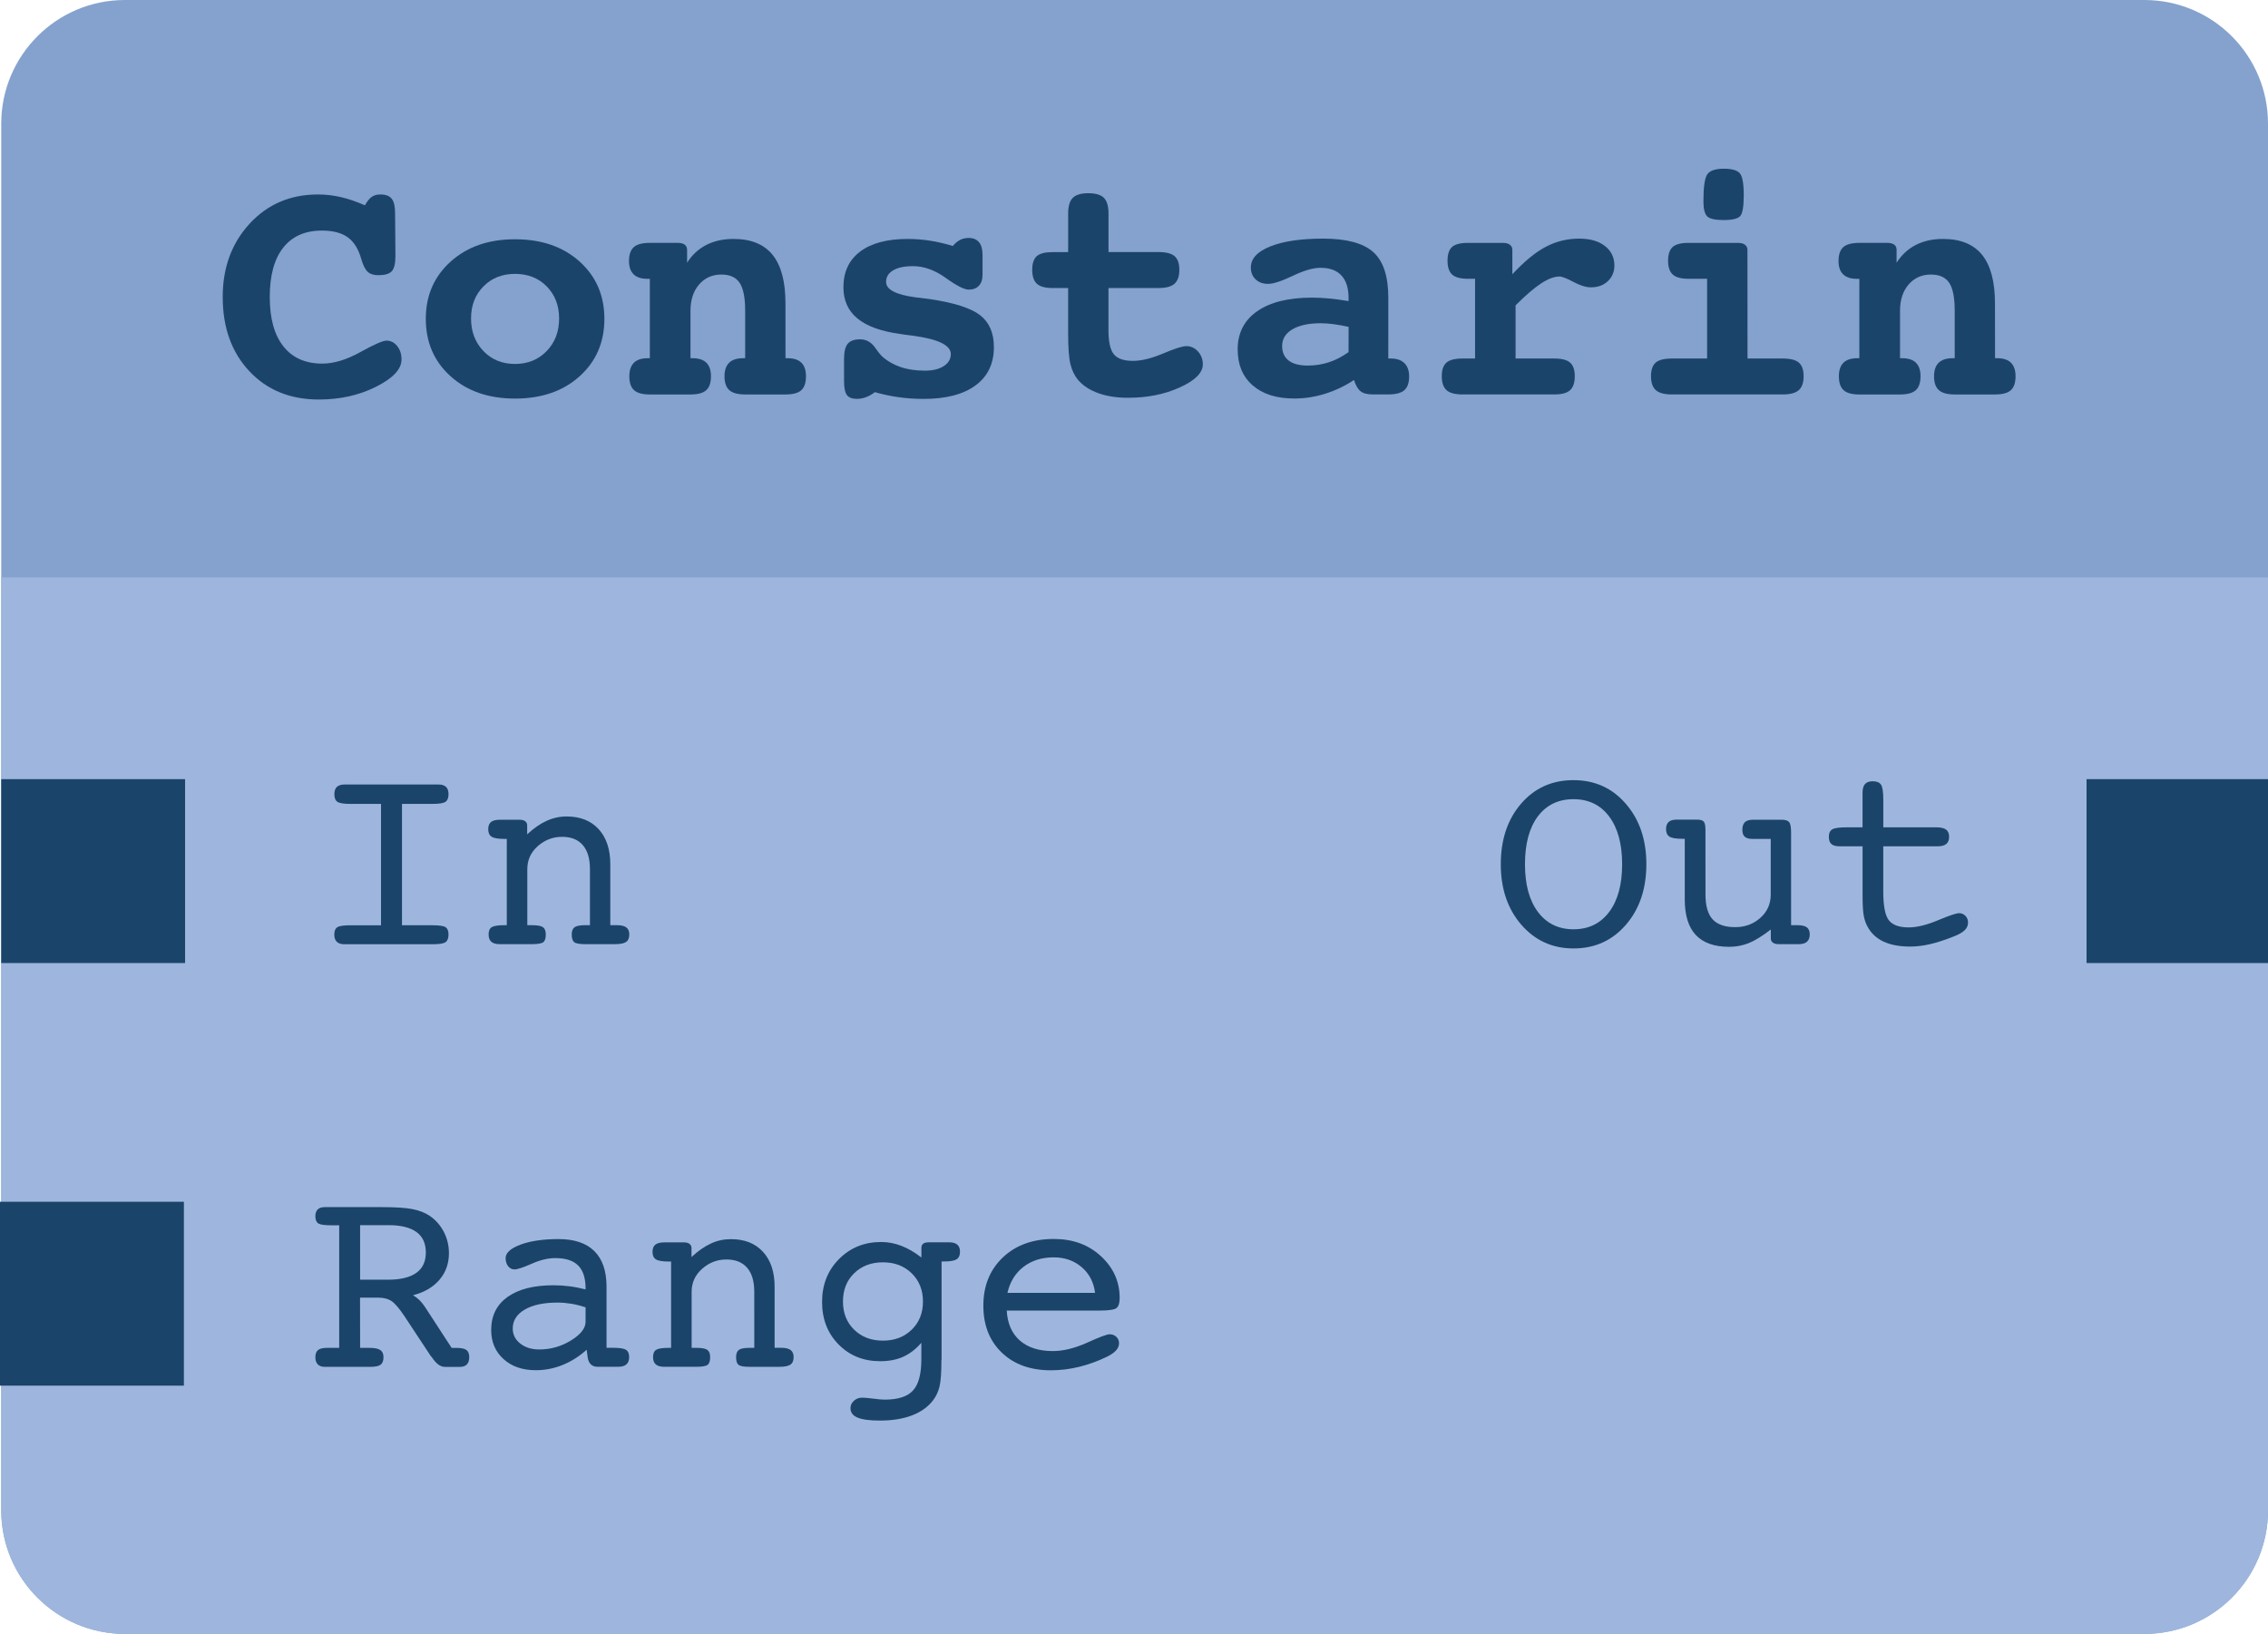 <?xml version="1.0" encoding="utf-8"?>
<!-- Generator: Adobe Illustrator 16.0.0, SVG Export Plug-In . SVG Version: 6.00 Build 0)  -->
<!DOCTYPE svg PUBLIC "-//W3C//DTD SVG 1.1//EN" "http://www.w3.org/Graphics/SVG/1.1/DTD/svg11.dtd">
<svg version="1.1" id="Layer_1" xmlns="http://www.w3.org/2000/svg" xmlns:xlink="http://www.w3.org/1999/xlink" x="0px" y="0px"
	 width="141.778px" height="102.132px" viewBox="0 0 141.778 102.132" enable-background="new 0 0 141.778 102.132"
	 xml:space="preserve">
<g>
	<path fill="#84A2CD" d="M141.781,94.401c0,4.269-3.461,7.729-7.729,7.729H7.806c-4.267,0-7.729-3.463-7.729-7.729V7.732
		C0.077,3.46,3.54,0,7.806,0h126.242c4.271,0,7.73,3.46,7.73,7.732L141.781,94.401L141.781,94.401z"/>
	<path fill="#9EB6DD" d="M0.077,36.092v58.31c0,4.268,3.463,7.73,7.729,7.73h126.242c4.271,0,7.729-3.463,7.729-7.73v-58.31H0.077z"
		/>
	<g>
		<g>
			<path fill="#1B446B" d="M27.026,57.835c0.434,0,0.708,0.041,0.829,0.121c0.12,0.082,0.183,0.232,0.183,0.459
				c0,0.229-0.062,0.39-0.183,0.477s-0.396,0.131-0.829,0.131h-5.109H21.52c-0.202,0-0.354-0.051-0.463-0.152
				c-0.104-0.101-0.16-0.252-0.16-0.455c0-0.224,0.062-0.377,0.188-0.457c0.123-0.082,0.399-0.123,0.833-0.123h1.901V50.25h-1.901
				c-0.421,0-0.694-0.043-0.824-0.131c-0.13-0.087-0.193-0.245-0.193-0.476c0-0.208,0.056-0.36,0.16-0.459
				c0.105-0.098,0.268-0.147,0.479-0.147h0.379h5.109h0.396c0.202,0,0.354,0.05,0.459,0.151s0.155,0.252,0.155,0.455
				c0,0.23-0.062,0.389-0.188,0.476s-0.399,0.131-0.82,0.131h-1.901v7.585H27.026L27.026,57.835z"/>
			<path fill="#1B446B" d="M31.681,57.835v-5.397h-0.159c-0.382,0-0.646-0.045-0.788-0.136c-0.144-0.09-0.214-0.246-0.214-0.471
				c0-0.209,0.061-0.357,0.177-0.453c0.117-0.093,0.311-0.139,0.572-0.139h0.396h0.81c0.15,0,0.271,0.031,0.354,0.093
				s0.126,0.146,0.126,0.25v0.572c0.408-0.382,0.813-0.664,1.217-0.846c0.399-0.182,0.816-0.273,1.25-0.273
				c0.849,0,1.516,0.264,2,0.791c0.483,0.528,0.729,1.258,0.729,2.189v3.814h0.396c0.28,0,0.48,0.047,0.604,0.139
				c0.123,0.093,0.187,0.24,0.187,0.441c0,0.219-0.064,0.375-0.196,0.467c-0.133,0.094-0.366,0.141-0.703,0.141h-1.858
				c-0.358,0-0.592-0.043-0.689-0.127c-0.103-0.084-0.152-0.244-0.152-0.48c0-0.219,0.062-0.369,0.179-0.453
				c0.116-0.084,0.34-0.127,0.666-0.127h0.294V54.33c0-0.656-0.147-1.158-0.445-1.504c-0.298-0.345-0.729-0.518-1.297-0.518
				c-0.572,0-1.077,0.193-1.518,0.581c-0.438,0.388-0.655,0.866-0.655,1.44v3.502h0.295c0.338,0,0.562,0.041,0.683,0.125
				c0.118,0.086,0.177,0.234,0.177,0.455c0,0.233-0.05,0.396-0.149,0.479c-0.103,0.084-0.35,0.127-0.739,0.127H31.69h-0.454
				c-0.229,0-0.401-0.049-0.518-0.146c-0.116-0.099-0.174-0.25-0.174-0.459c0-0.226,0.063-0.377,0.195-0.459
				c0.134-0.08,0.391-0.121,0.771-0.121h0.169L31.681,57.835L31.681,57.835z"/>
		</g>
	</g>
	<g>
		<g>
			<path fill="#1B446B" d="M102.918,54.021c0,1.538-0.429,2.801-1.279,3.785c-0.852,0.984-1.944,1.479-3.274,1.479
				c-1.317,0-2.405-0.494-3.263-1.482c-0.854-0.985-1.284-2.245-1.284-3.778c0-1.549,0.425-2.813,1.271-3.792
				c0.847-0.979,1.938-1.469,3.273-1.469c1.33,0,2.424,0.494,3.274,1.481C102.49,51.229,102.918,52.488,102.918,54.021z
				 M98.363,58.087c0.942,0,1.687-0.359,2.229-1.082c0.542-0.721,0.812-1.715,0.812-2.984c0-1.268-0.271-2.264-0.812-2.984
				c-0.54-0.721-1.283-1.082-2.229-1.082c-0.947,0-1.689,0.358-2.228,1.074c-0.536,0.714-0.805,1.712-0.805,2.993
				c0,1.271,0.271,2.265,0.812,2.983C96.686,57.728,97.427,58.087,98.363,58.087z"/>
			<path fill="#1B446B" d="M106.614,55.916c0,0.707,0.148,1.226,0.446,1.549c0.297,0.326,0.771,0.488,1.414,0.488
				c0.611,0,1.136-0.193,1.569-0.58c0.436-0.389,0.65-0.873,0.65-1.457v-3.478h-1.151c-0.221,0-0.377-0.046-0.478-0.14
				c-0.1-0.092-0.146-0.236-0.146-0.434c0-0.215,0.055-0.372,0.16-0.473c0.104-0.101,0.275-0.152,0.515-0.152h1.793
				c0.214,0,0.362,0.046,0.45,0.139c0.087,0.093,0.13,0.32,0.13,0.678v5.774h0.389c0.273,0,0.475,0.045,0.596,0.135
				c0.118,0.092,0.181,0.238,0.181,0.445c0,0.203-0.06,0.354-0.173,0.455c-0.114,0.102-0.281,0.151-0.501,0.151h-1.278
				c-0.151,0-0.271-0.03-0.354-0.095c-0.086-0.061-0.128-0.146-0.128-0.252V58.1c-0.536,0.415-1,0.7-1.385,0.854
				c-0.385,0.152-0.79,0.229-1.217,0.229c-0.927,0-1.62-0.246-2.084-0.734c-0.464-0.492-0.694-1.234-0.694-2.23V52.43h-0.177
				c-0.383,0-0.644-0.046-0.783-0.138c-0.141-0.09-0.21-0.246-0.21-0.471c0-0.197,0.057-0.345,0.164-0.443
				c0.108-0.098,0.278-0.146,0.509-0.146h1.271c0.196,0,0.333,0.04,0.408,0.118c0.076,0.079,0.112,0.252,0.112,0.521L106.614,55.916
				L106.614,55.916z"/>
			<path fill="#1B446B" d="M121.052,51.714c0.274,0,0.476,0.047,0.603,0.143c0.126,0.096,0.189,0.247,0.189,0.455
				c0,0.197-0.062,0.344-0.178,0.441c-0.118,0.1-0.295,0.146-0.529,0.146h-3.41v2.812c0,0.922,0.119,1.527,0.356,1.82
				c0.236,0.291,0.646,0.438,1.227,0.438c0.511,0,1.122-0.146,1.835-0.445c0.713-0.298,1.152-0.445,1.321-0.445
				c0.157,0,0.29,0.057,0.397,0.168c0.109,0.112,0.164,0.25,0.164,0.414c0,0.184-0.066,0.346-0.206,0.481
				c-0.138,0.14-0.37,0.271-0.701,0.399c-0.552,0.219-1.045,0.379-1.484,0.479c-0.441,0.103-0.855,0.147-1.242,0.147
				c-0.657,0-1.208-0.104-1.654-0.312c-0.444-0.211-0.777-0.521-0.998-0.938c-0.11-0.195-0.19-0.43-0.238-0.699
				c-0.048-0.268-0.07-0.684-0.07-1.245V55.71V52.9H115c-0.234,0-0.405-0.047-0.515-0.141c-0.105-0.094-0.16-0.241-0.16-0.449
				c0-0.229,0.072-0.389,0.221-0.473c0.146-0.084,0.457-0.125,0.936-0.125h0.951v-1.725v-0.446c0-0.241,0.052-0.419,0.155-0.535
				c0.104-0.115,0.266-0.172,0.481-0.172c0.247,0,0.418,0.07,0.516,0.21c0.097,0.14,0.145,0.46,0.145,0.96v1.708h3.323
				L121.052,51.714L121.052,51.714z"/>
		</g>
	</g>
	<rect x="0.077" y="48.702" fill="#1B446B" width="11.494" height="11.495"/>
	<rect x="130.436" y="48.702" fill="#1B446B" width="11.496" height="11.495"/>
	<g>
		<g>
			<path fill="#1B446B" d="M22.512,84.251h0.571c0.326,0,0.557,0.045,0.688,0.135c0.136,0.09,0.202,0.238,0.202,0.445
				c0,0.225-0.06,0.383-0.178,0.473c-0.117,0.09-0.34,0.135-0.665,0.135h-2.828c-0.19,0-0.338-0.053-0.438-0.156
				c-0.103-0.104-0.15-0.254-0.15-0.451c0-0.207,0.057-0.354,0.168-0.445c0.112-0.09,0.299-0.135,0.557-0.135h0.277h0.488v-7.662
				h-0.488c-0.421,0-0.692-0.039-0.816-0.114c-0.123-0.079-0.186-0.229-0.186-0.447c0-0.188,0.05-0.334,0.146-0.429
				c0.1-0.098,0.245-0.146,0.441-0.146h3.553c0.858,0,1.5,0.041,1.924,0.123c0.426,0.082,0.782,0.221,1.074,0.416
				c0.376,0.254,0.672,0.588,0.89,1.002c0.216,0.416,0.322,0.861,0.322,1.34c0,0.646-0.195,1.199-0.594,1.662
				c-0.396,0.463-0.947,0.785-1.654,0.965c0.146,0.084,0.276,0.185,0.394,0.293c0.115,0.113,0.227,0.248,0.333,0.404l1.69,2.594
				h0.277c0.313,0,0.529,0.043,0.647,0.131c0.116,0.086,0.177,0.236,0.177,0.449c0,0.197-0.049,0.351-0.146,0.451
				c-0.099,0.104-0.242,0.156-0.435,0.156h-0.95c-0.275,0-0.546-0.203-0.81-0.607c-0.033-0.033-0.061-0.061-0.075-0.084
				l-1.616-2.449c-0.331-0.5-0.604-0.819-0.82-0.969c-0.217-0.146-0.501-0.219-0.854-0.219h-1.12L22.512,84.251L22.512,84.251z
				 M22.512,76.589v3.402h1.742c0.785,0,1.376-0.146,1.771-0.429c0.396-0.28,0.595-0.705,0.595-1.271
				c0-0.564-0.192-0.992-0.581-1.276c-0.389-0.286-0.967-0.433-1.733-0.433h-1.793L22.512,76.589L22.512,76.589z"/>
			<path fill="#1B446B" d="M36.674,84.369c-0.461,0.416-0.962,0.731-1.503,0.951c-0.542,0.219-1.101,0.328-1.672,0.328
				c-0.836,0-1.513-0.232-2.023-0.697c-0.515-0.468-0.771-1.072-0.771-1.82c0-0.887,0.341-1.571,1.021-2.062
				c0.685-0.487,1.643-0.731,2.876-0.731c0.325,0,0.652,0.021,0.983,0.062s0.671,0.107,1.021,0.197v-0.059
				c0-0.646-0.153-1.123-0.464-1.435c-0.31-0.312-0.788-0.463-1.438-0.463c-0.438,0-0.928,0.114-1.467,0.354
				c-0.539,0.235-0.896,0.354-1.067,0.354c-0.163,0-0.298-0.064-0.403-0.197c-0.104-0.133-0.16-0.303-0.16-0.51
				c0-0.331,0.312-0.609,0.933-0.844c0.618-0.229,1.411-0.346,2.379-0.346c0.985,0,1.732,0.252,2.237,0.754
				c0.507,0.502,0.76,1.244,0.76,2.229v3.812h0.41c0.398,0,0.665,0.041,0.802,0.125c0.136,0.086,0.202,0.236,0.202,0.455
				c0,0.203-0.058,0.354-0.168,0.455c-0.112,0.102-0.281,0.151-0.507,0.151H37.33c-0.157,0-0.286-0.05-0.39-0.144
				c-0.102-0.097-0.168-0.233-0.199-0.414L36.674,84.369z M36.606,81.716c-0.311-0.1-0.606-0.176-0.896-0.223
				s-0.576-0.072-0.861-0.072c-0.864,0-1.547,0.146-2.046,0.438c-0.5,0.291-0.75,0.686-0.75,1.18c0,0.383,0.155,0.694,0.468,0.941
				c0.312,0.247,0.708,0.371,1.19,0.371c0.713,0,1.373-0.188,1.98-0.562c0.608-0.373,0.914-0.762,0.914-1.166L36.606,81.716
				L36.606,81.716z"/>
			<path fill="#1B446B" d="M41.952,84.251v-5.396h-0.159c-0.382,0-0.646-0.045-0.788-0.135c-0.145-0.09-0.214-0.248-0.214-0.473
				c0-0.207,0.06-0.357,0.178-0.449c0.116-0.094,0.309-0.141,0.571-0.141h0.396h0.811c0.149,0,0.271,0.029,0.354,0.094
				c0.084,0.062,0.126,0.146,0.126,0.252v0.572c0.41-0.384,0.814-0.662,1.217-0.849c0.401-0.185,0.818-0.271,1.25-0.271
				c0.85,0,1.517,0.264,2,0.791c0.485,0.525,0.729,1.258,0.729,2.188v3.812h0.396c0.28,0,0.482,0.047,0.605,0.141
				c0.123,0.093,0.186,0.238,0.186,0.439c0,0.221-0.063,0.375-0.195,0.469c-0.134,0.094-0.366,0.141-0.703,0.141h-1.859
				c-0.359,0-0.59-0.043-0.688-0.127c-0.104-0.084-0.151-0.244-0.151-0.479c0-0.219,0.06-0.369,0.177-0.455
				c0.118-0.084,0.34-0.125,0.666-0.125h0.294V80.75c0-0.658-0.146-1.158-0.445-1.504c-0.298-0.346-0.729-0.519-1.297-0.519
				c-0.571,0-1.077,0.192-1.516,0.581s-0.657,0.867-0.657,1.439v3.502h0.295c0.337,0,0.564,0.043,0.684,0.127
				c0.117,0.084,0.178,0.232,0.178,0.453c0,0.234-0.051,0.396-0.151,0.479c-0.101,0.084-0.348,0.127-0.739,0.127h-1.531h-0.454
				c-0.23,0-0.403-0.051-0.521-0.146c-0.113-0.1-0.173-0.25-0.173-0.459c0-0.226,0.065-0.377,0.197-0.457
				c0.132-0.082,0.389-0.123,0.771-0.123h0.172v0.002H41.952z"/>
			<path fill="#1B446B" d="M58.851,84.992c0,0.785-0.039,1.344-0.118,1.672c-0.078,0.328-0.213,0.614-0.402,0.862
				c-0.313,0.415-0.757,0.729-1.32,0.947c-0.567,0.216-1.235,0.323-2.005,0.323c-0.642,0-1.106-0.062-1.401-0.188
				c-0.294-0.123-0.439-0.318-0.439-0.59c0-0.176,0.069-0.326,0.215-0.459c0.144-0.131,0.312-0.195,0.51-0.195
				c0.15,0,0.385,0.02,0.698,0.061c0.312,0.043,0.554,0.062,0.717,0.062c0.83,0,1.42-0.188,1.768-0.571
				c0.351-0.381,0.522-1.035,0.522-1.961v-1.021c-0.344,0.397-0.723,0.688-1.138,0.876c-0.416,0.186-0.895,0.275-1.434,0.275
				c-1.05,0-1.918-0.35-2.604-1.049c-0.688-0.697-1.03-1.584-1.03-2.656c0-1.075,0.354-1.971,1.061-2.682
				c0.707-0.709,1.583-1.064,2.628-1.064c0.434,0,0.854,0.08,1.269,0.24s0.829,0.401,1.251,0.729V78c0-0.117,0.038-0.205,0.112-0.26
				c0.074-0.059,0.193-0.087,0.356-0.087h1.271c0.226,0,0.395,0.052,0.506,0.146c0.112,0.1,0.169,0.246,0.169,0.441
				c0,0.225-0.07,0.383-0.211,0.473c-0.143,0.093-0.403,0.138-0.792,0.138h-0.15v6.142H58.851L58.851,84.992L58.851,84.992z
				 M55.196,78.904c-0.733,0-1.336,0.229-1.802,0.684c-0.466,0.453-0.698,1.043-0.698,1.77c0,0.713,0.232,1.301,0.698,1.756
				C53.86,83.57,54.46,83.8,55.196,83.8c0.729,0,1.329-0.229,1.8-0.688c0.469-0.455,0.701-1.043,0.701-1.756
				s-0.232-1.299-0.701-1.762C56.525,79.134,55.927,78.904,55.196,78.904z"/>
			<path fill="#1B446B" d="M62.934,81.919c0.044,0.809,0.317,1.433,0.819,1.873c0.502,0.438,1.188,0.66,2.06,0.66
				c0.657,0,1.372-0.178,2.146-0.525c0.772-0.352,1.243-0.526,1.403-0.526c0.171,0,0.311,0.054,0.423,0.16
				c0.11,0.106,0.169,0.239,0.169,0.396c0,0.164-0.061,0.312-0.179,0.446c-0.116,0.134-0.306,0.267-0.562,0.396
				c-0.562,0.275-1.143,0.486-1.737,0.635c-0.596,0.148-1.189,0.219-1.781,0.219c-1.277,0-2.304-0.367-3.07-1.104
				c-0.771-0.738-1.153-1.717-1.153-2.938c0-1.237,0.406-2.241,1.222-3.017c0.812-0.768,1.874-1.15,3.184-1.15
				c1.186,0,2.167,0.357,2.945,1.077c0.78,0.722,1.17,1.589,1.17,2.608c0,0.313-0.062,0.525-0.195,0.631
				c-0.132,0.107-0.489,0.16-1.072,0.16h-0.127H62.934L62.934,81.919z M62.976,80.815h5.479c-0.084-0.668-0.362-1.205-0.838-1.61
				c-0.476-0.408-1.059-0.611-1.747-0.611c-0.746,0-1.375,0.197-1.888,0.592C63.474,79.576,63.138,80.121,62.976,80.815z"/>
		</g>
	</g>
	<rect x="0" y="75.119" fill="#1B446B" width="11.496" height="11.494"/>
	<g>
		<g>
			<path fill="#1B446B" d="M22.812,12.833c0.137-0.246,0.276-0.42,0.42-0.523c0.145-0.103,0.325-0.154,0.543-0.154
				c0.335,0,0.572,0.089,0.713,0.267c0.142,0.178,0.21,0.482,0.21,0.913l0.021,2.666c0,0.472-0.077,0.79-0.23,0.954
				c-0.152,0.164-0.433,0.246-0.836,0.246c-0.287,0-0.508-0.068-0.659-0.205c-0.154-0.137-0.286-0.39-0.396-0.759
				c-0.179-0.649-0.461-1.116-0.852-1.4c-0.392-0.283-0.932-0.425-1.62-0.425c-1.055,0-1.858,0.355-2.42,1.066
				s-0.843,1.74-0.843,3.086c0,1.34,0.284,2.369,0.853,3.086c0.567,0.717,1.378,1.077,2.431,1.077c0.718,0,1.509-0.239,2.374-0.718
				c0.864-0.479,1.41-0.718,1.635-0.718c0.269,0,0.49,0.113,0.673,0.338c0.182,0.225,0.271,0.506,0.271,0.841
				c0,0.604-0.53,1.169-1.589,1.702c-1.06,0.533-2.253,0.8-3.579,0.8c-1.791,0-3.24-0.591-4.349-1.774
				c-1.107-1.183-1.661-2.729-1.661-4.635c0-1.839,0.562-3.367,1.683-4.583c1.121-1.216,2.543-1.825,4.268-1.825
				c0.483,0,0.964,0.055,1.437,0.164C21.781,12.429,22.279,12.601,22.812,12.833z"/>
			<path fill="#1B446B" d="M32.194,14.956c1.661,0,3.01,0.465,4.04,1.395c1.032,0.93,1.548,2.123,1.548,3.579
				c0,1.463-0.516,2.659-1.548,3.589c-1.03,0.93-2.379,1.395-4.04,1.395c-1.652,0-2.998-0.465-4.028-1.395
				c-1.032-0.93-1.548-2.126-1.548-3.589c0-1.456,0.519-2.649,1.554-3.579C29.205,15.42,30.547,14.956,32.194,14.956z
				 M32.194,17.119c-0.8,0-1.458,0.261-1.974,0.785c-0.518,0.521-0.774,1.188-0.774,2.004c0,0.82,0.26,1.499,0.774,2.036
				c0.516,0.537,1.174,0.805,1.974,0.805c0.802,0,1.459-0.268,1.979-0.805c0.521-0.537,0.779-1.215,0.779-2.036
				c0-0.813-0.26-1.482-0.773-2.004C33.662,17.38,33.001,17.119,32.194,17.119z"/>
			<path fill="#1B446B" d="M49.103,22.39h0.133c0.385,0,0.67,0.094,0.861,0.282c0.19,0.188,0.286,0.47,0.286,0.846
				c0,0.403-0.097,0.694-0.292,0.872c-0.193,0.178-0.523,0.267-0.988,0.267h-2.521c-0.458,0-0.788-0.089-0.988-0.267
				c-0.202-0.178-0.304-0.468-0.304-0.872c0-0.376,0.099-0.658,0.292-0.846s0.485-0.282,0.877-0.282h0.123v-2.963
				c0-0.82-0.115-1.403-0.346-1.748c-0.229-0.345-0.608-0.518-1.143-0.518c-0.567,0-1.031,0.207-1.39,0.621
				s-0.539,0.962-0.539,1.646v2.963h0.123c0.391,0,0.681,0.094,0.872,0.282c0.189,0.188,0.285,0.47,0.285,0.846
				c0,0.403-0.099,0.694-0.297,0.872c-0.196,0.178-0.524,0.267-0.982,0.267h-2.543c-0.458,0-0.786-0.089-0.983-0.267
				c-0.198-0.178-0.298-0.468-0.298-0.872c0-0.376,0.097-0.658,0.287-0.846c0.189-0.188,0.48-0.282,0.872-0.282h0.123v-4.963H40.45
				c-0.369,0-0.648-0.094-0.843-0.282c-0.19-0.188-0.287-0.463-0.287-0.826c0-0.403,0.101-0.694,0.299-0.872
				c0.196-0.178,0.531-0.267,1.005-0.267h1.743c0.189,0,0.336,0.038,0.437,0.113c0.099,0.075,0.147,0.185,0.147,0.328v0.8
				c0.312-0.492,0.716-0.863,1.203-1.113c0.488-0.249,1.056-0.374,1.697-0.374c1.094,0,1.909,0.332,2.445,0.995
				c0.536,0.663,0.806,1.675,0.806,3.035L49.103,22.39L49.103,22.39z"/>
			<path fill="#1B446B" d="M54.691,24.512c-0.178,0.137-0.359,0.241-0.549,0.312c-0.188,0.072-0.381,0.108-0.579,0.108
				c-0.294,0-0.501-0.079-0.62-0.236c-0.12-0.157-0.18-0.451-0.18-0.882V22.45c0-0.451,0.074-0.771,0.226-0.958
				c0.151-0.187,0.41-0.282,0.779-0.282c0.402,0,0.73,0.195,0.983,0.584c0.148,0.212,0.275,0.369,0.379,0.472
				c0.335,0.301,0.726,0.526,1.169,0.677c0.444,0.151,0.95,0.226,1.519,0.226c0.492,0,0.887-0.096,1.181-0.287
				c0.294-0.191,0.439-0.441,0.439-0.749c0-0.554-0.79-0.937-2.369-1.148c-0.349-0.041-0.622-0.079-0.818-0.113
				c-1.188-0.164-2.074-0.487-2.655-0.969c-0.581-0.481-0.872-1.129-0.872-1.943c0-0.964,0.349-1.709,1.046-2.235
				c0.696-0.526,1.691-0.79,2.983-0.79c0.442,0,0.898,0.036,1.369,0.107c0.468,0.072,0.947,0.183,1.439,0.333
				c0.146-0.171,0.295-0.297,0.457-0.379c0.16-0.082,0.34-0.123,0.538-0.123c0.279,0,0.493,0.087,0.641,0.262
				c0.147,0.174,0.223,0.438,0.223,0.784v1.261c0,0.294-0.074,0.521-0.228,0.682c-0.149,0.161-0.36,0.241-0.636,0.241
				c-0.28,0-0.762-0.244-1.438-0.733c-0.683-0.489-1.362-0.733-2.048-0.733c-0.531,0-0.945,0.087-1.239,0.262
				c-0.294,0.174-0.44,0.415-0.44,0.723c0,0.479,0.614,0.8,1.846,0.964c0.354,0.041,0.638,0.075,0.843,0.103
				c1.545,0.226,2.604,0.562,3.185,1.01c0.577,0.448,0.866,1.113,0.866,1.995c0,1.032-0.381,1.831-1.145,2.394
				c-0.763,0.564-1.844,0.846-3.246,0.846c-0.547,0-1.071-0.036-1.577-0.108C55.652,24.753,55.163,24.649,54.691,24.512z"/>
			<path fill="#1B446B" d="M69.293,15.755h3.127c0.473,0,0.808,0.085,1.005,0.256c0.198,0.171,0.298,0.455,0.298,0.854
				c0,0.403-0.102,0.694-0.303,0.872c-0.201,0.178-0.534,0.267-1,0.267h-3.127v2.625c0,0.738,0.111,1.244,0.338,1.518
				c0.226,0.274,0.622,0.41,1.188,0.41c0.533,0,1.162-0.154,1.889-0.461c0.726-0.307,1.21-0.461,1.456-0.461
				c0.278,0,0.521,0.111,0.724,0.333c0.201,0.222,0.303,0.49,0.303,0.805c0,0.526-0.478,1.007-1.432,1.44
				c-0.952,0.435-2.034,0.651-3.244,0.651c-0.704,0-1.323-0.096-1.856-0.287c-0.531-0.191-0.952-0.465-1.261-0.82
				c-0.227-0.273-0.386-0.602-0.48-0.984c-0.098-0.382-0.146-1.022-0.146-1.917v-0.226v-2.625h-0.964
				c-0.466,0-0.794-0.089-0.99-0.267c-0.192-0.178-0.292-0.468-0.292-0.872c0-0.404,0.098-0.688,0.287-0.856
				c0.19-0.167,0.522-0.251,0.995-0.251h0.964v-2.399c0-0.472,0.099-0.803,0.292-0.995c0.193-0.192,0.52-0.287,0.969-0.287
				c0.451,0,0.775,0.095,0.971,0.286c0.194,0.189,0.292,0.521,0.292,0.995v2.397H69.293z"/>
			<path fill="#1B446B" d="M86.786,22.41h0.164c0.367,0,0.649,0.097,0.846,0.292c0.195,0.194,0.292,0.473,0.292,0.835
				c0,0.396-0.103,0.682-0.302,0.856c-0.202,0.175-0.535,0.262-1,0.262H85.82c-0.342,0-0.597-0.065-0.764-0.195
				c-0.168-0.13-0.307-0.366-0.416-0.708c-0.565,0.376-1.169,0.663-1.806,0.861c-0.636,0.198-1.277,0.297-1.928,0.297
				c-1.103,0-1.967-0.273-2.596-0.82s-0.941-1.295-0.941-2.246c0-1.025,0.405-1.822,1.22-2.389c0.812-0.567,1.955-0.851,3.426-0.851
				c0.328,0,0.677,0.017,1.046,0.051c0.369,0.034,0.783,0.089,1.241,0.164v-0.195c0-0.615-0.148-1.083-0.446-1.405
				c-0.297-0.321-0.734-0.479-1.315-0.479c-0.451,0-1.026,0.167-1.729,0.502s-1.215,0.502-1.543,0.502
				c-0.321,0-0.581-0.094-0.777-0.282c-0.198-0.188-0.299-0.436-0.299-0.743c0-0.554,0.405-0.993,1.217-1.317
				c0.812-0.325,1.911-0.487,3.307-0.487c1.456,0,2.499,0.28,3.128,0.841c0.628,0.561,0.942,1.511,0.942,2.851L86.786,22.41
				L86.786,22.41z M84.305,20.431c-0.343-0.075-0.656-0.131-0.943-0.169c-0.285-0.038-0.554-0.057-0.8-0.057
				c-0.752,0-1.342,0.126-1.77,0.379c-0.43,0.253-0.643,0.602-0.643,1.046c0,0.396,0.139,0.699,0.41,0.908
				c0.272,0.209,0.667,0.312,1.181,0.312c0.472,0,0.914-0.068,1.331-0.205c0.419-0.137,0.827-0.349,1.23-0.636L84.305,20.431
				L84.305,20.431z"/>
			<path fill="#1B446B" d="M94.743,19.088v3.322h2.42c0.465,0,0.794,0.085,0.988,0.256s0.292,0.455,0.292,0.851
				c0,0.403-0.098,0.694-0.292,0.872c-0.193,0.178-0.523,0.267-0.988,0.267h-5.731c-0.473,0-0.808-0.089-1.005-0.267
				c-0.198-0.178-0.298-0.468-0.298-0.872c0-0.396,0.098-0.68,0.292-0.851c0.192-0.171,0.531-0.256,1.011-0.256h0.778v-4.983H91.77
				c-0.465,0-0.794-0.087-0.99-0.261c-0.192-0.175-0.292-0.463-0.292-0.867c0-0.404,0.096-0.69,0.282-0.861
				c0.188-0.171,0.521-0.256,1-0.256h2.186c0.186,0,0.326,0.04,0.432,0.118c0.103,0.078,0.153,0.186,0.153,0.323v1.518
				c0.745-0.8,1.439-1.371,2.086-1.712c0.646-0.342,1.343-0.513,2.087-0.513c0.678,0,1.214,0.152,1.608,0.456
				c0.396,0.305,0.597,0.713,0.597,1.226c0,0.396-0.139,0.723-0.41,0.979c-0.272,0.256-0.625,0.384-1.056,0.384
				c-0.31,0-0.674-0.113-1.094-0.338c-0.421-0.226-0.713-0.338-0.877-0.338c-0.328,0-0.714,0.147-1.159,0.441
				S95.352,18.473,94.743,19.088z"/>
			<path fill="#1B446B" d="M109.242,22.41h2.203c0.474,0,0.809,0.085,1.007,0.256c0.196,0.171,0.297,0.455,0.297,0.851
				c0,0.403-0.103,0.694-0.305,0.872c-0.2,0.178-0.533,0.267-1,0.267h-6.932c-0.466,0-0.799-0.089-1-0.267
				c-0.202-0.178-0.304-0.468-0.304-0.872c0-0.396,0.099-0.68,0.292-0.851s0.532-0.256,1.011-0.256h2.204v-4.983h-1.158
				c-0.458,0-0.786-0.087-0.982-0.261c-0.198-0.175-0.299-0.463-0.299-0.867c0-0.404,0.098-0.69,0.287-0.861
				c0.19-0.171,0.522-0.256,0.995-0.256h3.086c0.19,0,0.338,0.04,0.44,0.118c0.104,0.078,0.153,0.186,0.153,0.323L109.242,22.41
				L109.242,22.41z M107.766,10.546c0.499,0,0.831,0.096,0.995,0.287c0.163,0.191,0.245,0.649,0.245,1.374
				c0,0.697-0.073,1.13-0.22,1.297c-0.146,0.168-0.494,0.251-1.041,0.251c-0.533,0-0.877-0.079-1.03-0.236s-0.23-0.472-0.23-0.943
				c0-0.875,0.079-1.432,0.236-1.671C106.878,10.666,107.226,10.546,107.766,10.546z"/>
			<path fill="#1B446B" d="M124.715,22.39h0.135c0.383,0,0.67,0.094,0.86,0.282c0.189,0.188,0.287,0.47,0.287,0.846
				c0,0.403-0.099,0.694-0.292,0.872c-0.194,0.178-0.524,0.267-0.99,0.267h-2.521c-0.459,0-0.789-0.089-0.988-0.267
				c-0.201-0.178-0.305-0.468-0.305-0.872c0-0.376,0.1-0.658,0.293-0.846c0.195-0.188,0.486-0.282,0.877-0.282h0.123v-2.963
				c0-0.82-0.113-1.403-0.344-1.748c-0.229-0.345-0.61-0.518-1.145-0.518c-0.566,0-1.03,0.207-1.392,0.621
				c-0.358,0.414-0.538,0.962-0.538,1.646v2.963h0.123c0.392,0,0.683,0.094,0.872,0.282c0.19,0.188,0.287,0.47,0.287,0.846
				c0,0.403-0.101,0.694-0.298,0.872c-0.198,0.178-0.526,0.267-0.984,0.267h-2.543c-0.458,0-0.786-0.089-0.982-0.267
				c-0.197-0.178-0.297-0.468-0.297-0.872c0-0.376,0.096-0.658,0.285-0.846c0.191-0.188,0.482-0.282,0.872-0.282h0.123v-4.963
				h-0.174c-0.369,0-0.647-0.094-0.841-0.282c-0.194-0.188-0.287-0.463-0.287-0.826c0-0.403,0.099-0.694,0.297-0.872
				c0.198-0.178,0.533-0.267,1.005-0.267h1.743c0.19,0,0.336,0.038,0.438,0.113c0.101,0.075,0.146,0.185,0.146,0.328v0.8
				c0.313-0.492,0.717-0.863,1.205-1.113c0.487-0.249,1.055-0.374,1.696-0.374c1.095,0,1.908,0.332,2.445,0.995
				c0.535,0.663,0.805,1.675,0.805,3.035L124.715,22.39L124.715,22.39z"/>
		</g>
	</g>
</g>
</svg>
